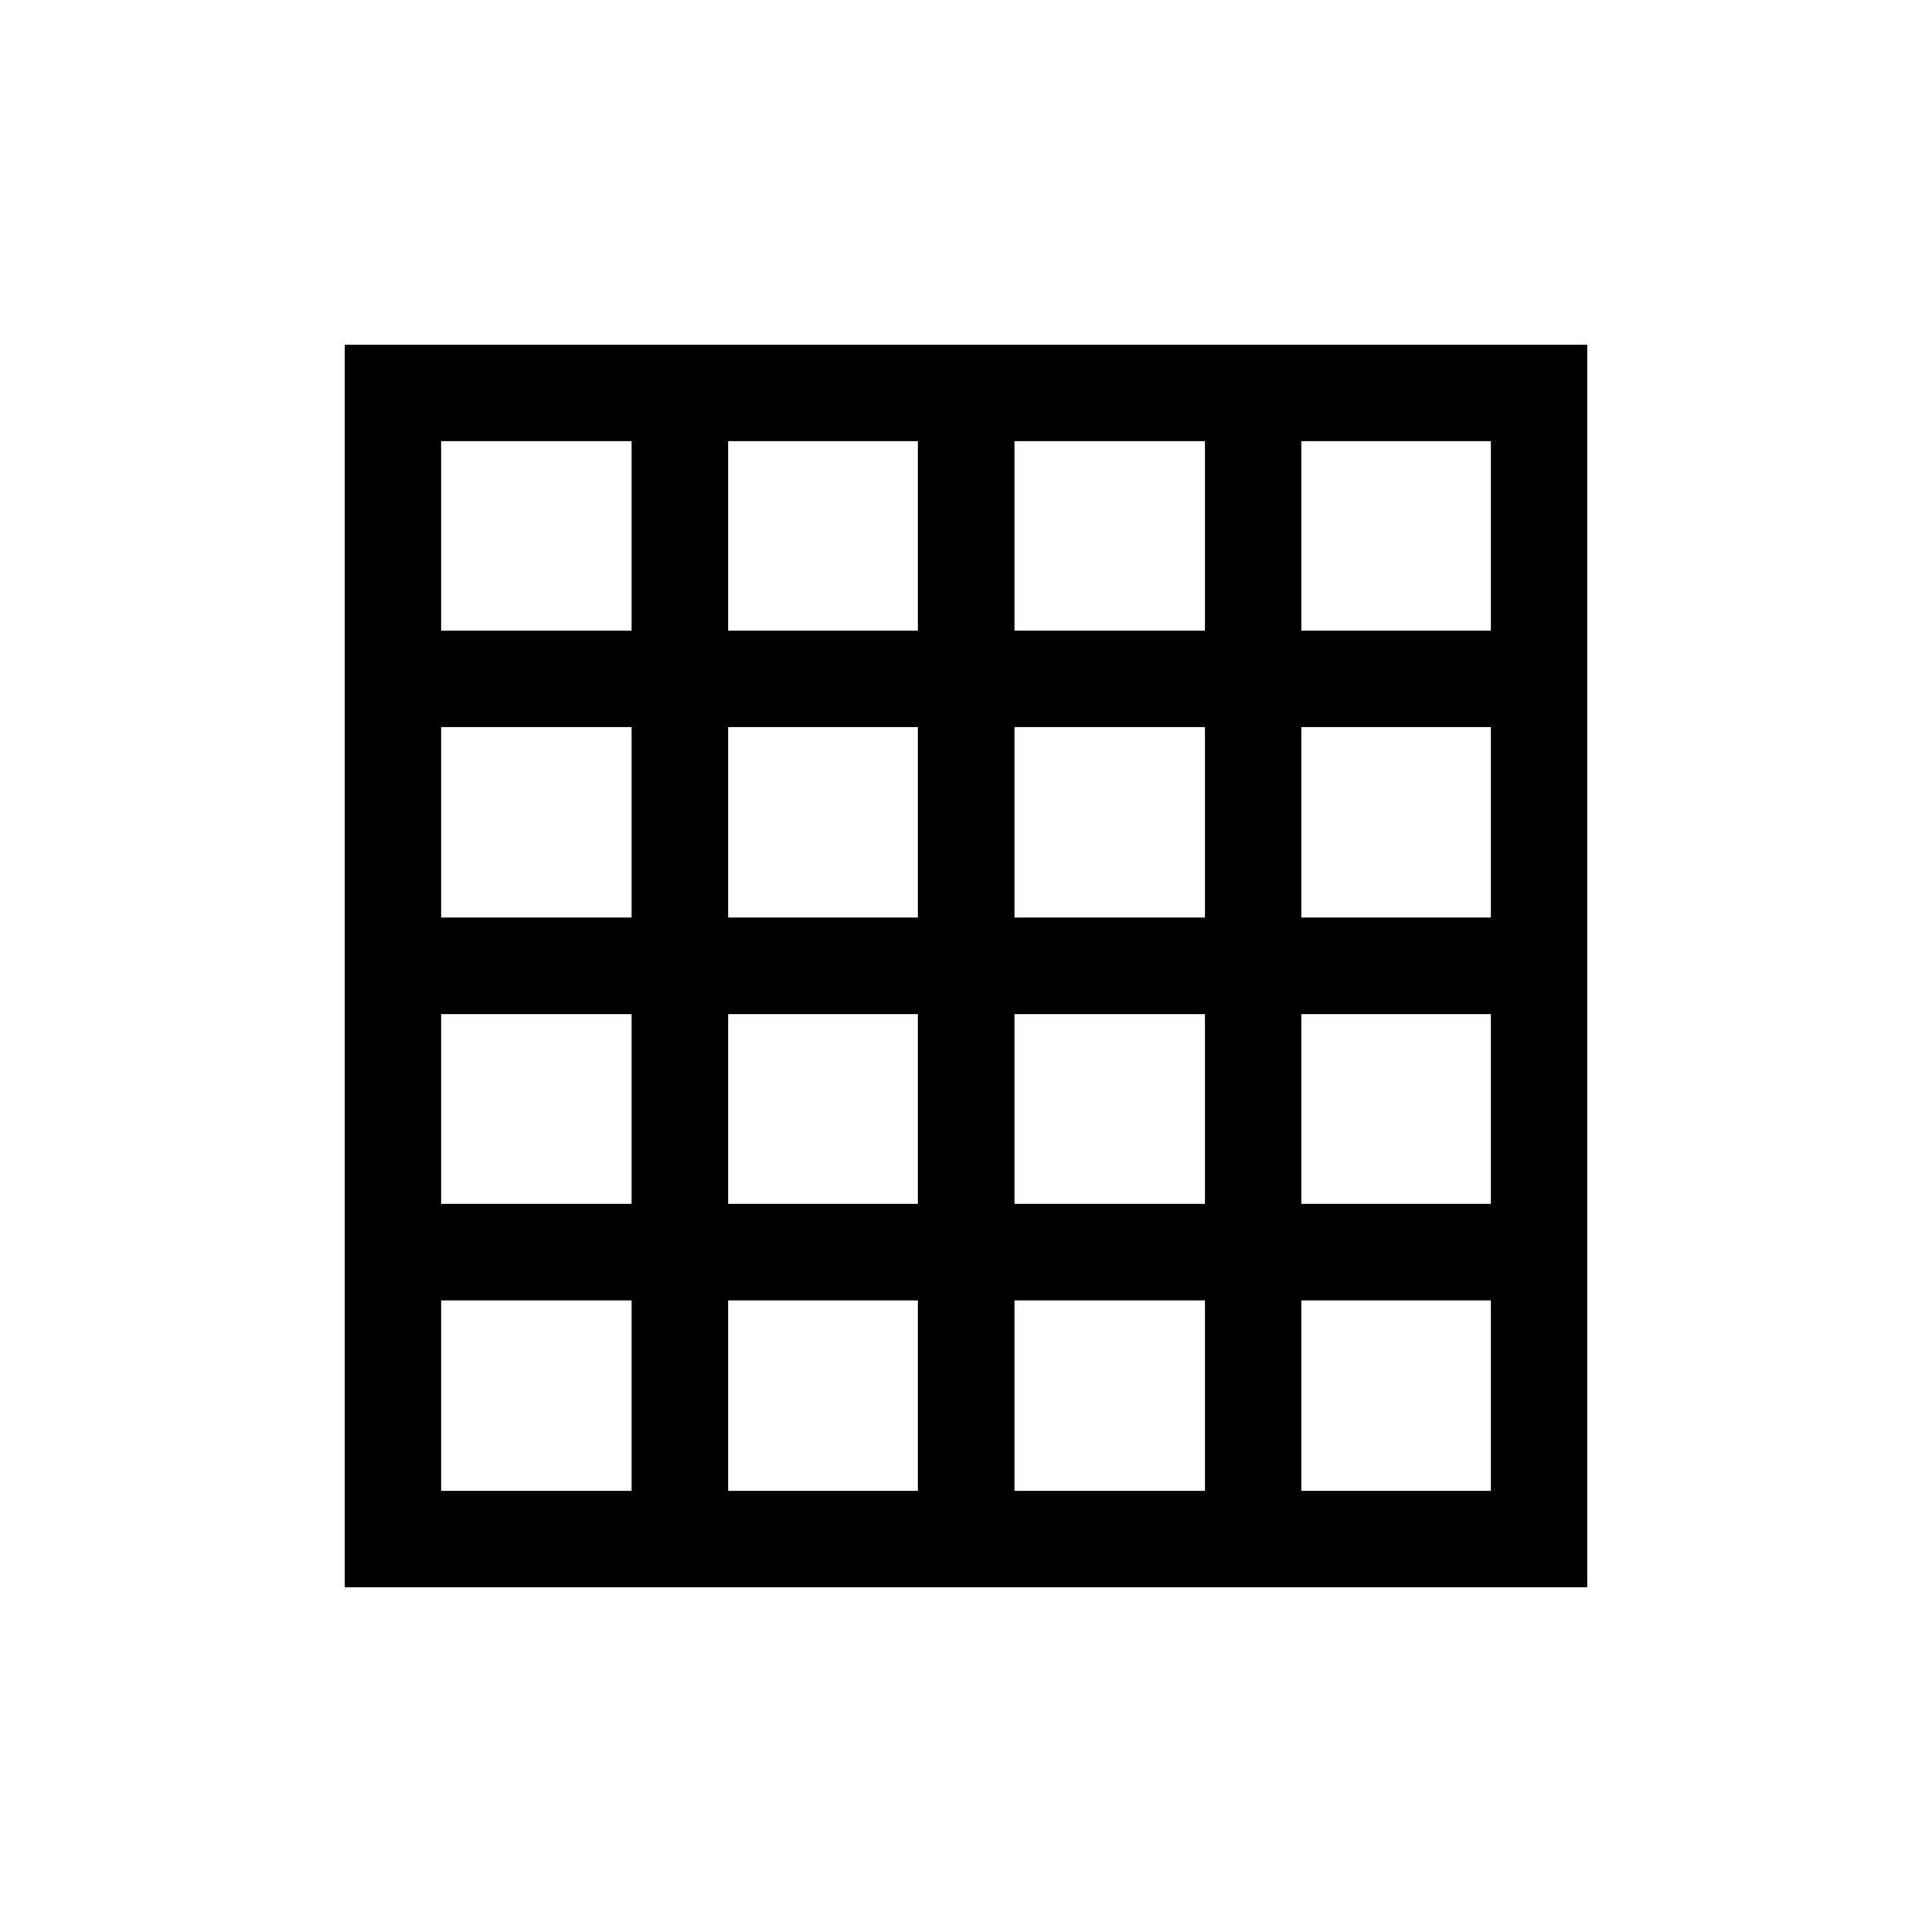<svg xmlns="http://www.w3.org/2000/svg" height="20" viewBox="0 96 960 960" width="20"><path d="M219.231 836.769h94.616v-94.616h-94.616v94.616Zm142.576 0h94.309v-94.616h-94.309v94.616Zm142.269 0h94.617v-94.616h-94.617v94.616Zm142.577 0h94.116v-94.616h-94.116v94.616ZM219.231 409.347h94.616v-94.116h-94.616v94.116Zm0 142.577h94.616v-94.617h-94.616v94.617Zm0 142.269h94.616v-94.309h-94.616v94.309Zm142.576-284.846h94.309v-94.116h-94.309v94.116Zm0 142.577h94.309v-94.617h-94.309v94.617Zm0 142.269h94.309v-94.309h-94.309v94.309Zm142.269-284.846h94.617v-94.116h-94.617v94.116Zm0 142.577h94.617v-94.617h-94.617v94.617Zm0 142.269h94.617v-94.309h-94.617v94.309Zm142.577-284.846h94.116v-94.116h-94.116v94.116Zm0 142.577h94.116v-94.617h-94.116v94.617Zm0 142.269h94.116v-94.309h-94.116v94.309ZM171.271 884.729V267.271h617.458v617.458H171.271Z"/></svg>